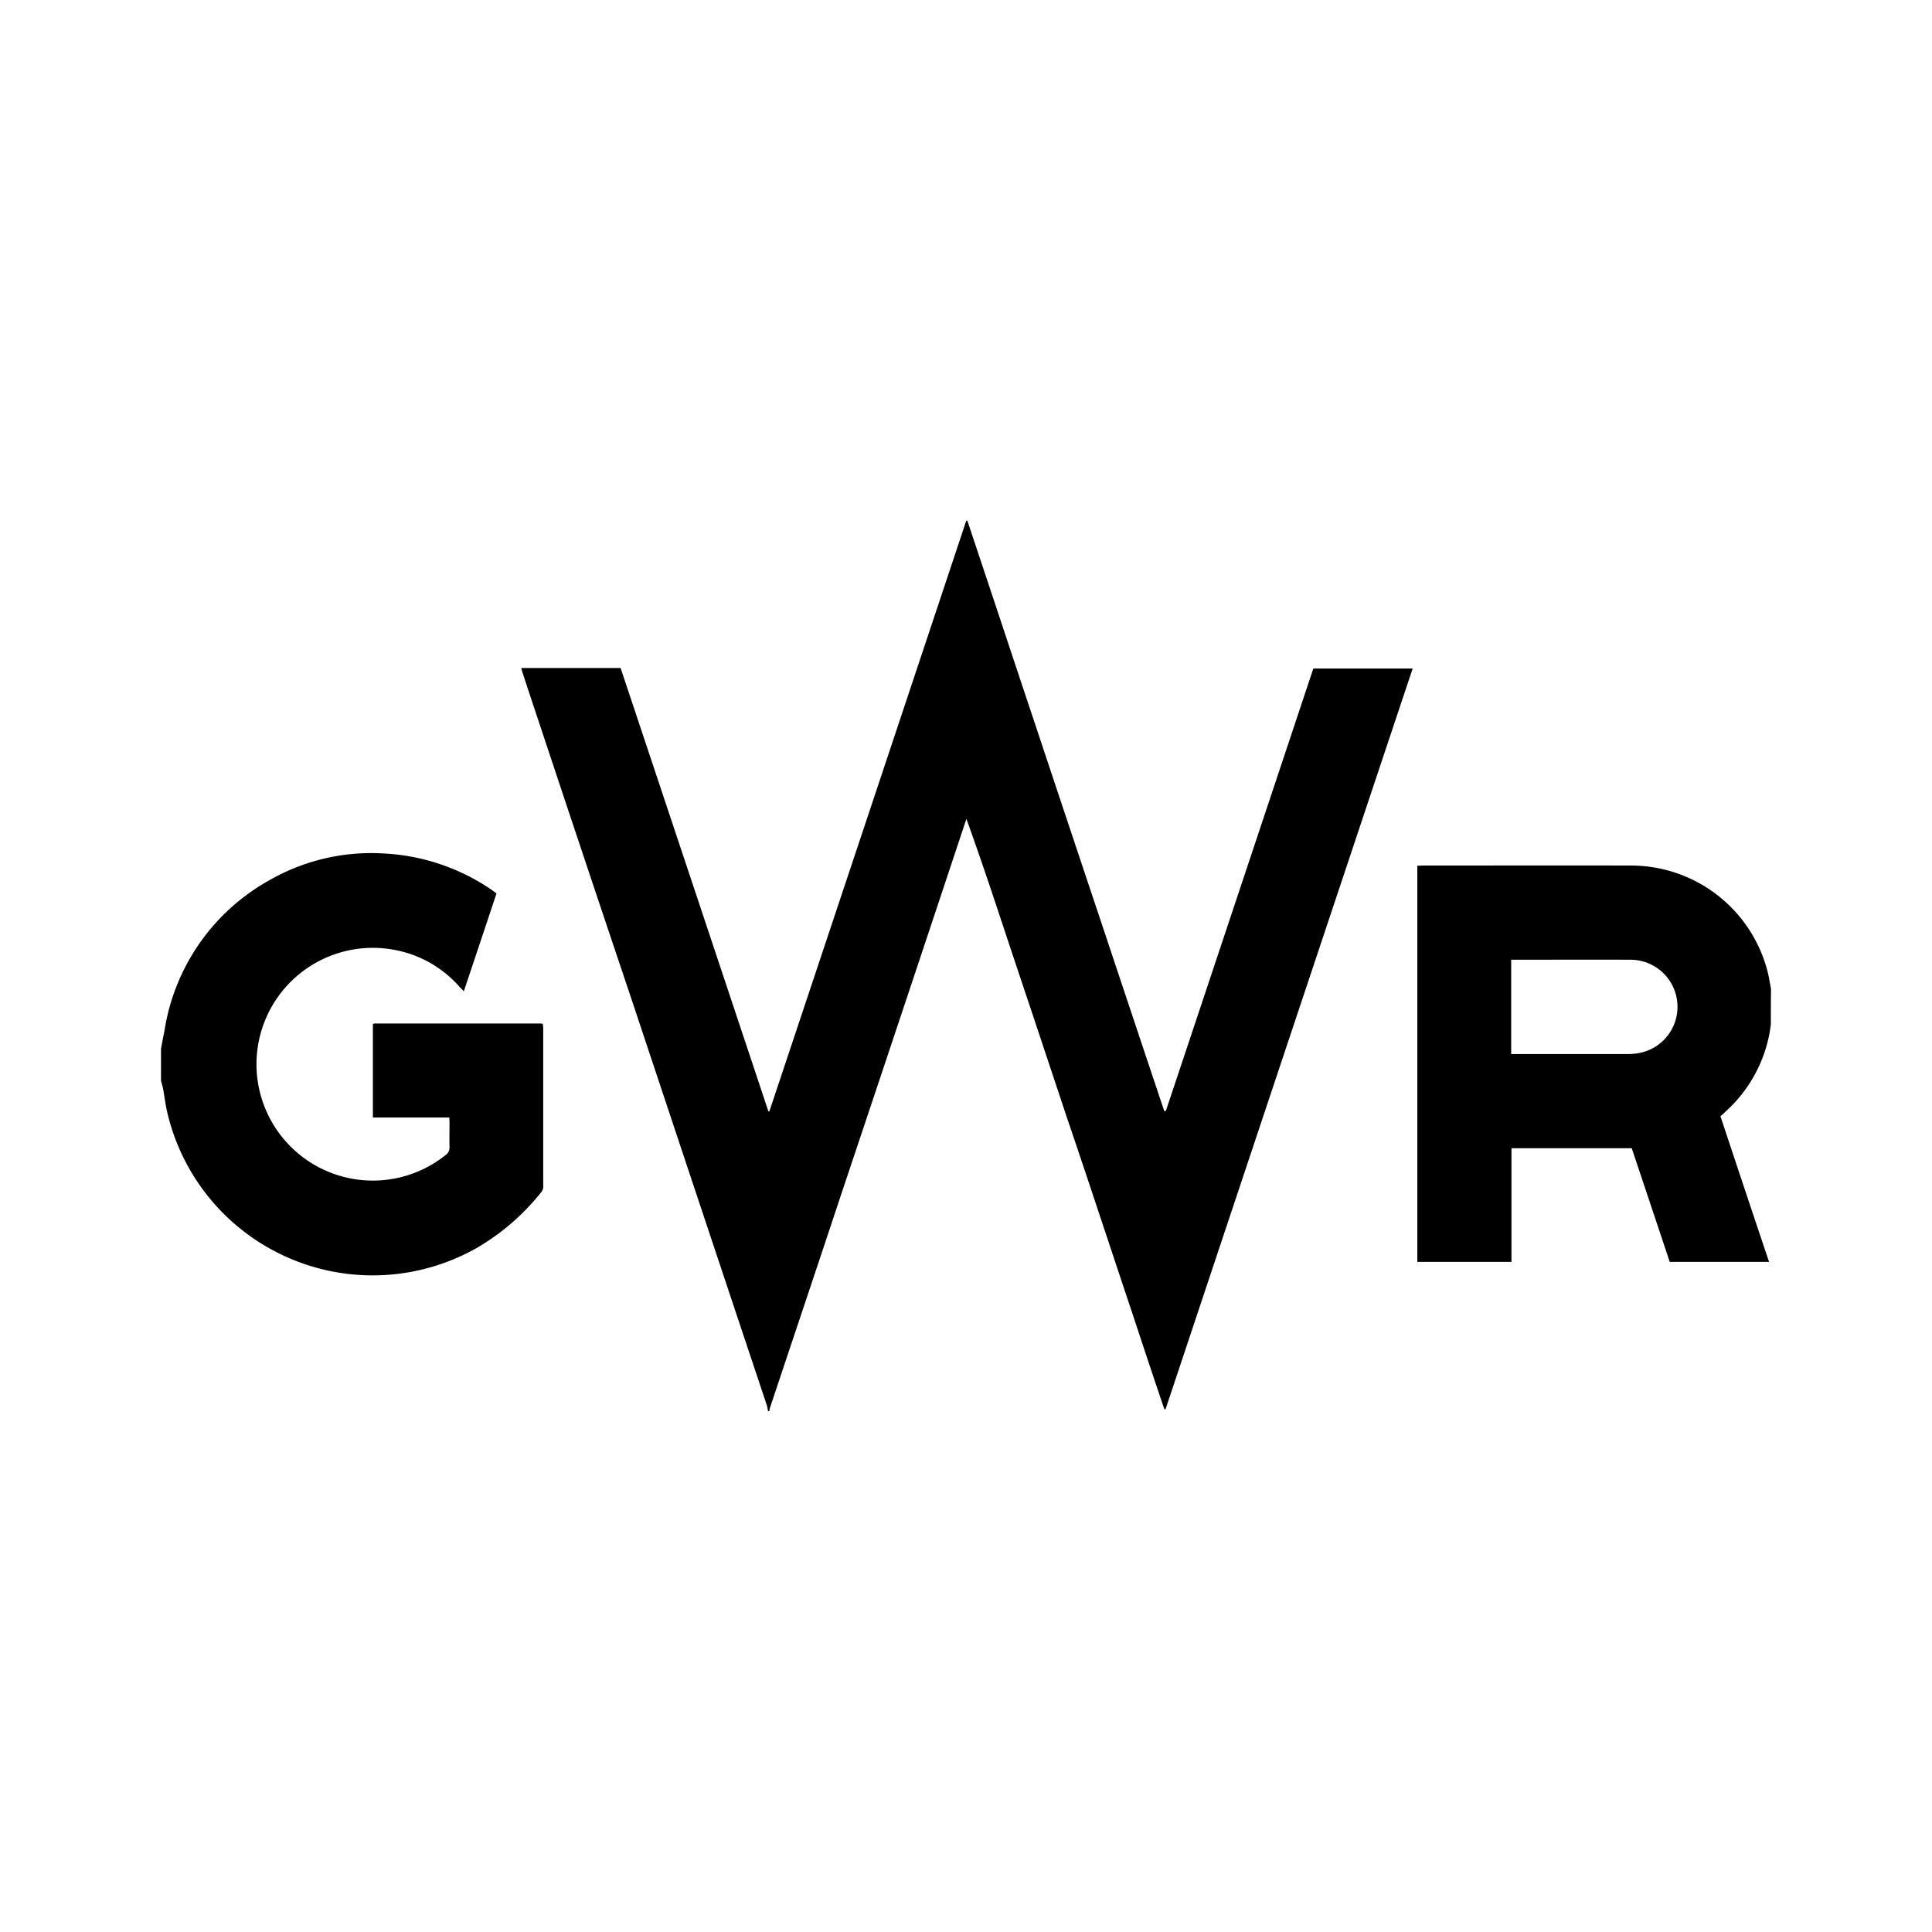 <svg xmlns="http://www.w3.org/2000/svg" viewBox="0 0 300 300">
  <title>exp</title>
  <g>
    <path d="M119.266,219.118c-.075-.3-.1-.6-.175-.85Q108.554,186.7,98.043,155.1q-8.475-25.2-16.849-50.469c-.075-.25-.175-.55-.25-.9H96.368q11.474,34.383,22.948,68.843h.15q15.3-45.858,30.572-91.716h.174c3.4,10.149,6.75,20.3,10.149,30.472q5.1,15.336,10.224,30.647,5.1,15.3,10.2,30.547h.15a.109.109,0,0,0,.075-.025.285.285,0,0,0,.075-.15q11.438-34.272,22.848-68.543h15.424q-19.2,57.519-38.372,115.013a.425.425,0,0,0-.175.025c-1.724-5.049-3.4-10.124-5.074-15.2-1.725-5.125-3.4-10.224-5.125-15.374-1.674-5.074-3.4-10.2-5.124-15.273-1.675-5.075-3.4-10.2-5.075-15.274-1.724-5.124-3.424-10.224-5.124-15.348-1.675-5.075-3.4-10.149-5.224-15.224-.1.325-.225.675-.325.975q-9.45,28.459-18.974,56.895c-3.724,11.248-7.5,22.472-11.248,33.721a1.629,1.629,0,0,1-.075.4A.563.563,0,0,0,119.266,219.118Z"/>
    <path d="M274.975,159.1c-.075.525-.15,1.05-.25,1.575a21.815,21.815,0,0,1-6.824,11.974q-.338.338-.75.675c2.5,7.549,5,15.048,7.549,22.622H259.277c-1.95-5.849-3.925-11.748-5.9-17.648H234.7v17.648H220.081V134.427c.324,0,.624-.025.9-.025,10.724,0,21.423-.025,32.147,0a21.891,21.891,0,0,1,21.423,16.8c.175.775.3,1.575.45,2.35C274.975,155.4,274.975,157.249,274.975,159.1Zm-40.321,4.575h18.073a10.07,10.07,0,0,0,1.225-.075,7.308,7.308,0,0,0-.7-14.574c-5.974-.025-11.949,0-17.923,0h-.675Z"/>
    <path d="M25,162.849c.175-.9.325-1.8.525-2.7A32.415,32.415,0,0,1,41.8,136.7a31.788,31.788,0,0,1,17.774-4.174,32.5,32.5,0,0,1,16.548,5.5c.325.225.625.45.975.7-1.675,5.05-3.35,10.049-5.075,15.2-.25-.3-.475-.475-.675-.7A17.722,17.722,0,0,0,61,147.45a18.07,18.07,0,1,0,8.2,31.9,1.4,1.4,0,0,0,.6-1.2c-.025-1.275,0-2.575,0-3.849,0-.225-.025-.475-.025-.775H57.9V159.049c.025,0,.025-.025.075-.075.025-.025.025-.025.075-.025a1.425,1.425,0,0,1,.325-.025h25.6a1.013,1.013,0,0,1,.3.075,6.192,6.192,0,0,1,.075.675v24.373a1.438,1.438,0,0,1-.25,1A35.764,35.764,0,0,1,74.17,193.7,32.761,32.761,0,0,1,26,172.848c-.3-1.225-.45-2.55-.675-3.775-.075-.4-.225-.85-.325-1.275Z"/>
  </g>
</svg>
